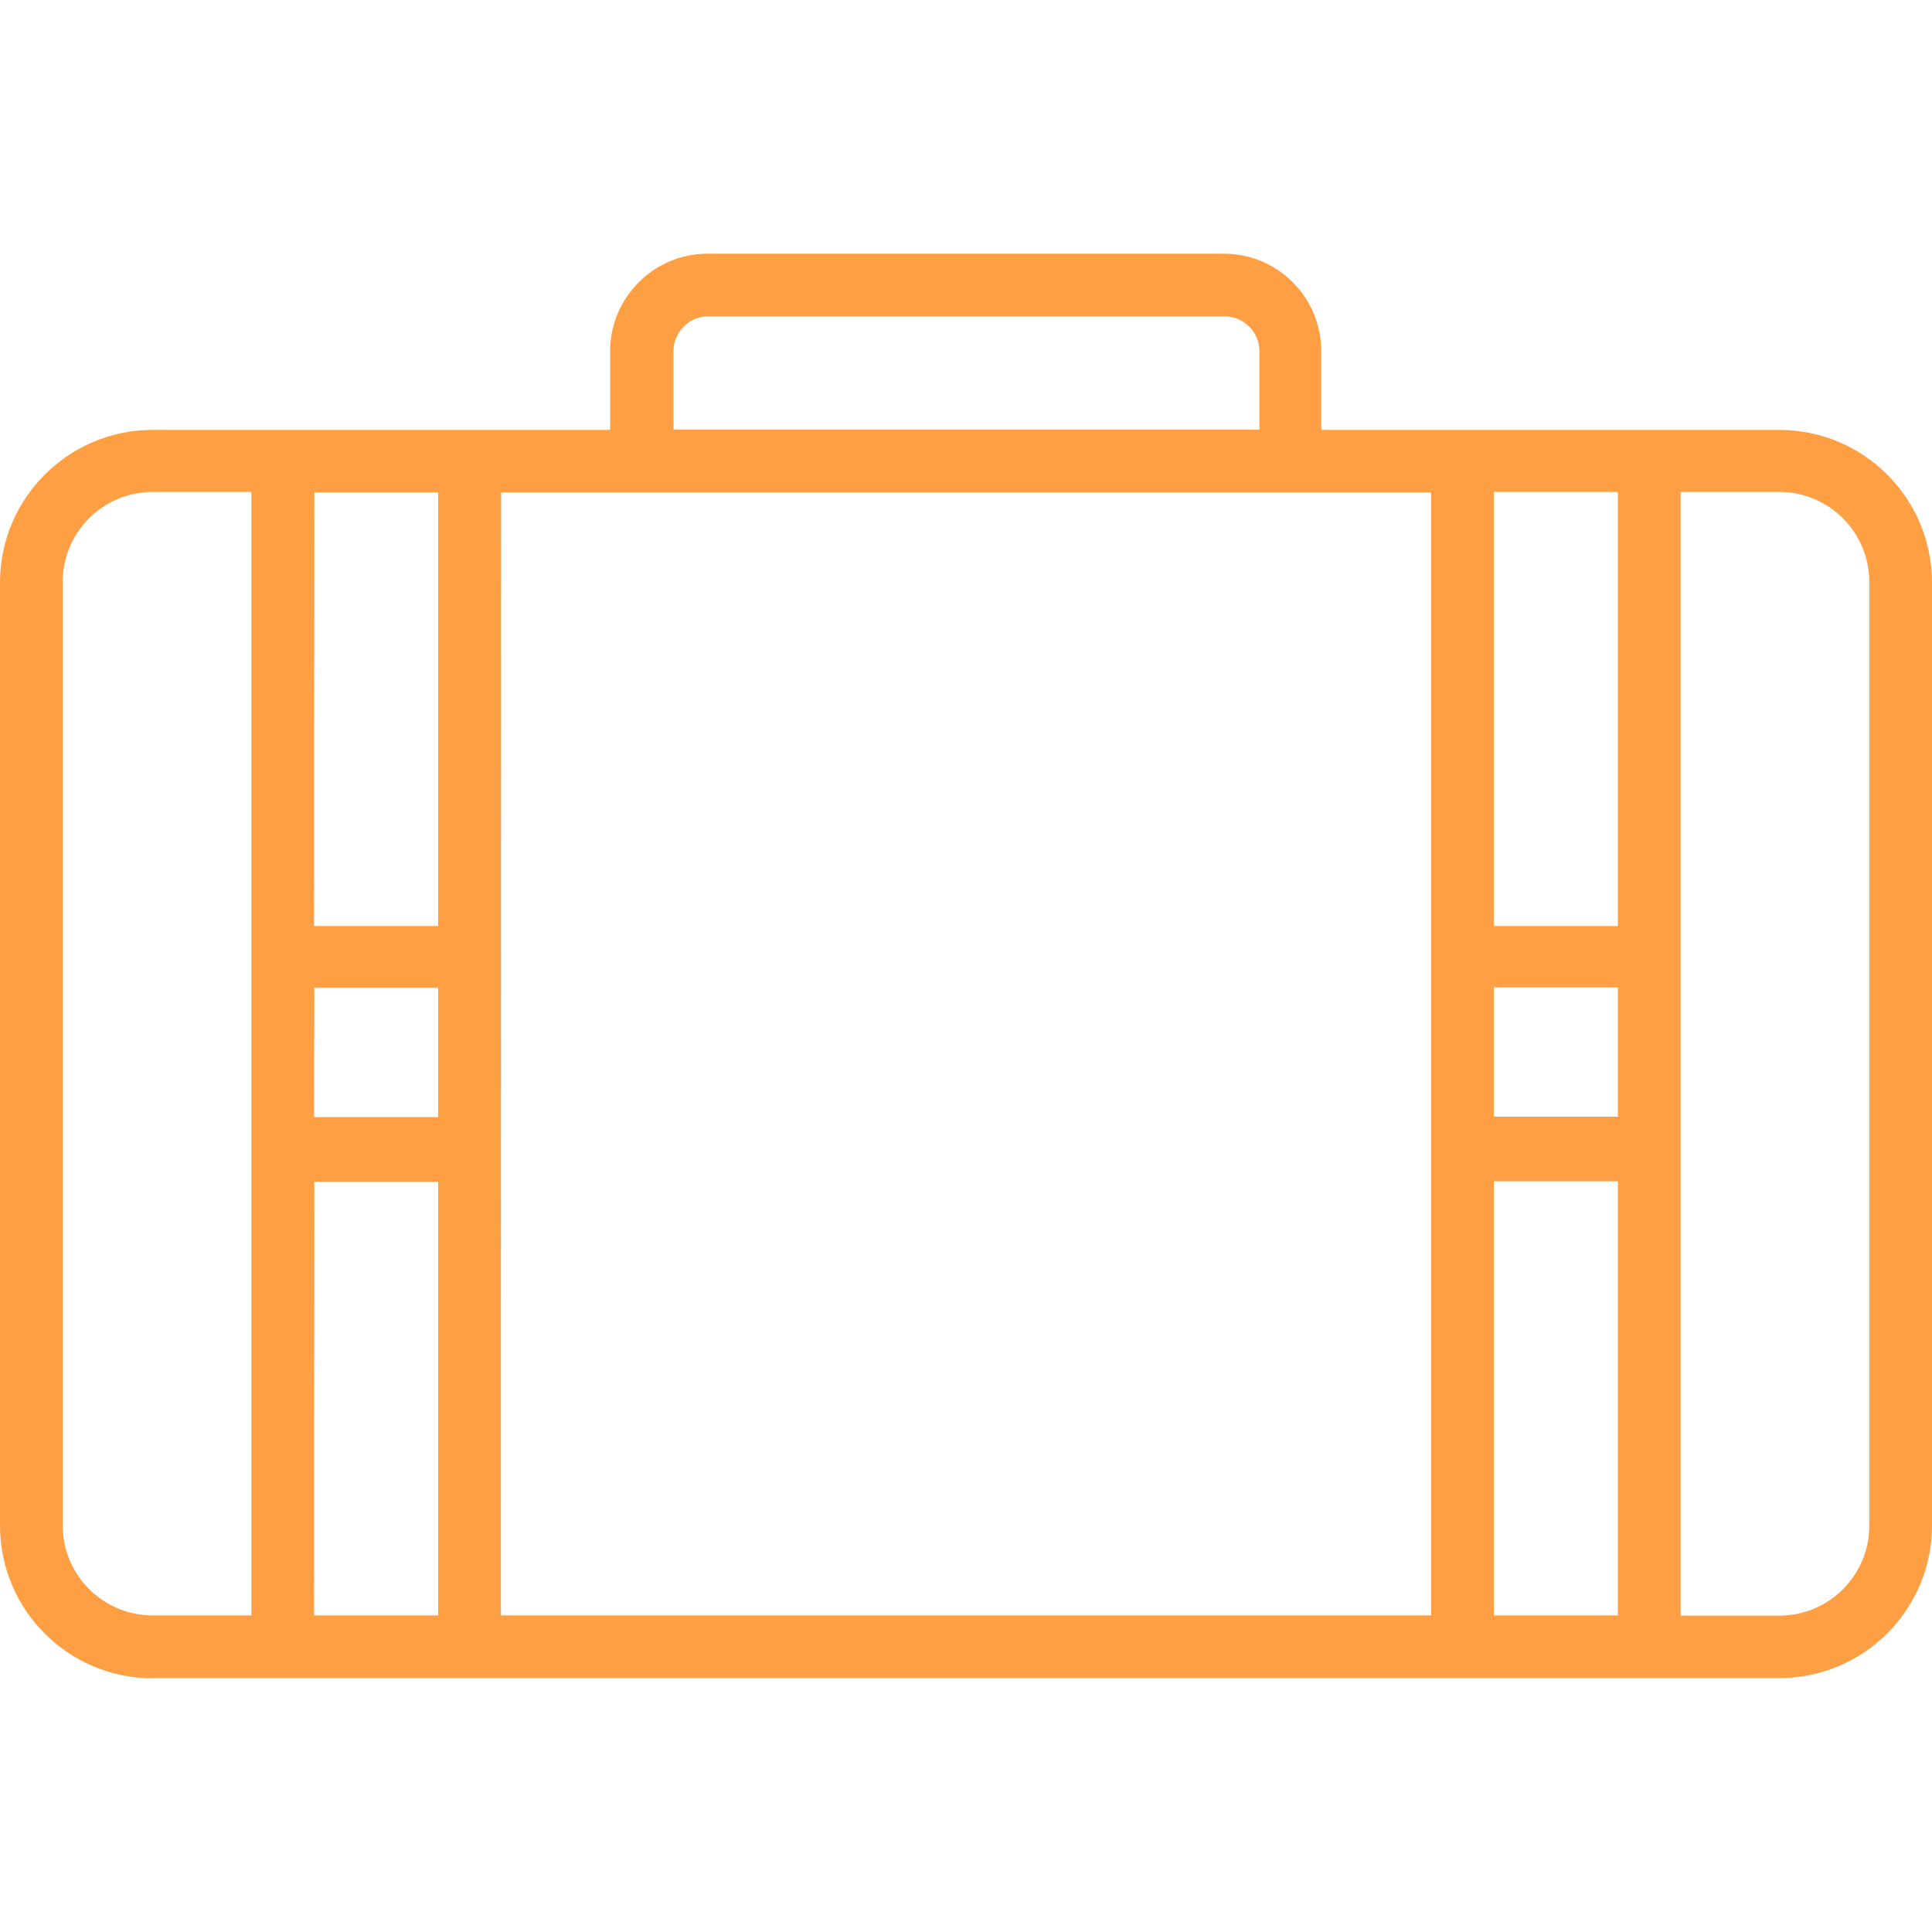 <?xml version="1.0"?>
<svg xmlns="http://www.w3.org/2000/svg" xmlns:xlink="http://www.w3.org/1999/xlink" version="1.1" id="Capa_1" x="0px" y="0px" viewBox="0 0 358.72 358.72" style="enable-background:new 0 0 358.72 358.72;" xml:space="preserve" width="512px" height="512px" class=""><g><g>
	<g>
		<path d="M330.44,79.82h-85.12V65.18c0.002-4.805-1.913-9.412-5.32-12.8c-3.355-3.353-7.896-5.25-12.64-5.28h-96    c-4.616,0.002-9.056,1.778-12.4,4.96l-0.36,0.36c-3.407,3.388-5.322,7.995-5.32,12.8v14.6h-85C12.68,79.864,0.044,92.5,0,108.1    v175.24c0.044,15.6,12.68,28.236,28.28,28.28v-0.04h302.16c15.585-0.044,28.214-12.655,28.28-28.24V108.1    C358.676,92.5,346.04,79.864,330.44,79.82z M125.04,65.18c0.007-1.715,0.698-3.356,1.92-4.56l0.2-0.2    c1.151-1.049,2.643-1.646,4.2-1.68h96c1.709-0.003,3.35,0.673,4.56,1.88c1.222,1.204,1.913,2.845,1.92,4.56v14.6h-108.8V65.18z     M46.68,299.94h-18.4c-9.156-0.044-16.574-7.444-16.64-16.6V108.1c-0.022-9.219,7.421-16.716,16.64-16.76h18.4V299.94z     M81.36,299.94H58.32l0.04-80.52h23V299.94z M81.36,207.42H58.32l0.04-24h23V207.42z M81.36,171.94H58.32l0.04-80.52h23V171.94z     M265.72,299.94H93l0.04-208.52h172.68V299.94z M300.4,299.94h-23.04v-80.6h23.04V299.94z M300.4,207.34h-23.04v-24h23.04V207.34z     M300.4,171.94h-23.04v-80.6h23.04V171.94z M347.08,283.34c-0.044,9.172-7.468,16.596-16.64,16.64h-18.4V91.34h18.4    c9.172,0.044,16.596,7.468,16.64,16.64V283.34z" data-original="#000000" class="active-path" data-old_color="#000000" fill="#FF9F43"/>
	</g>
</g></g> </svg>
